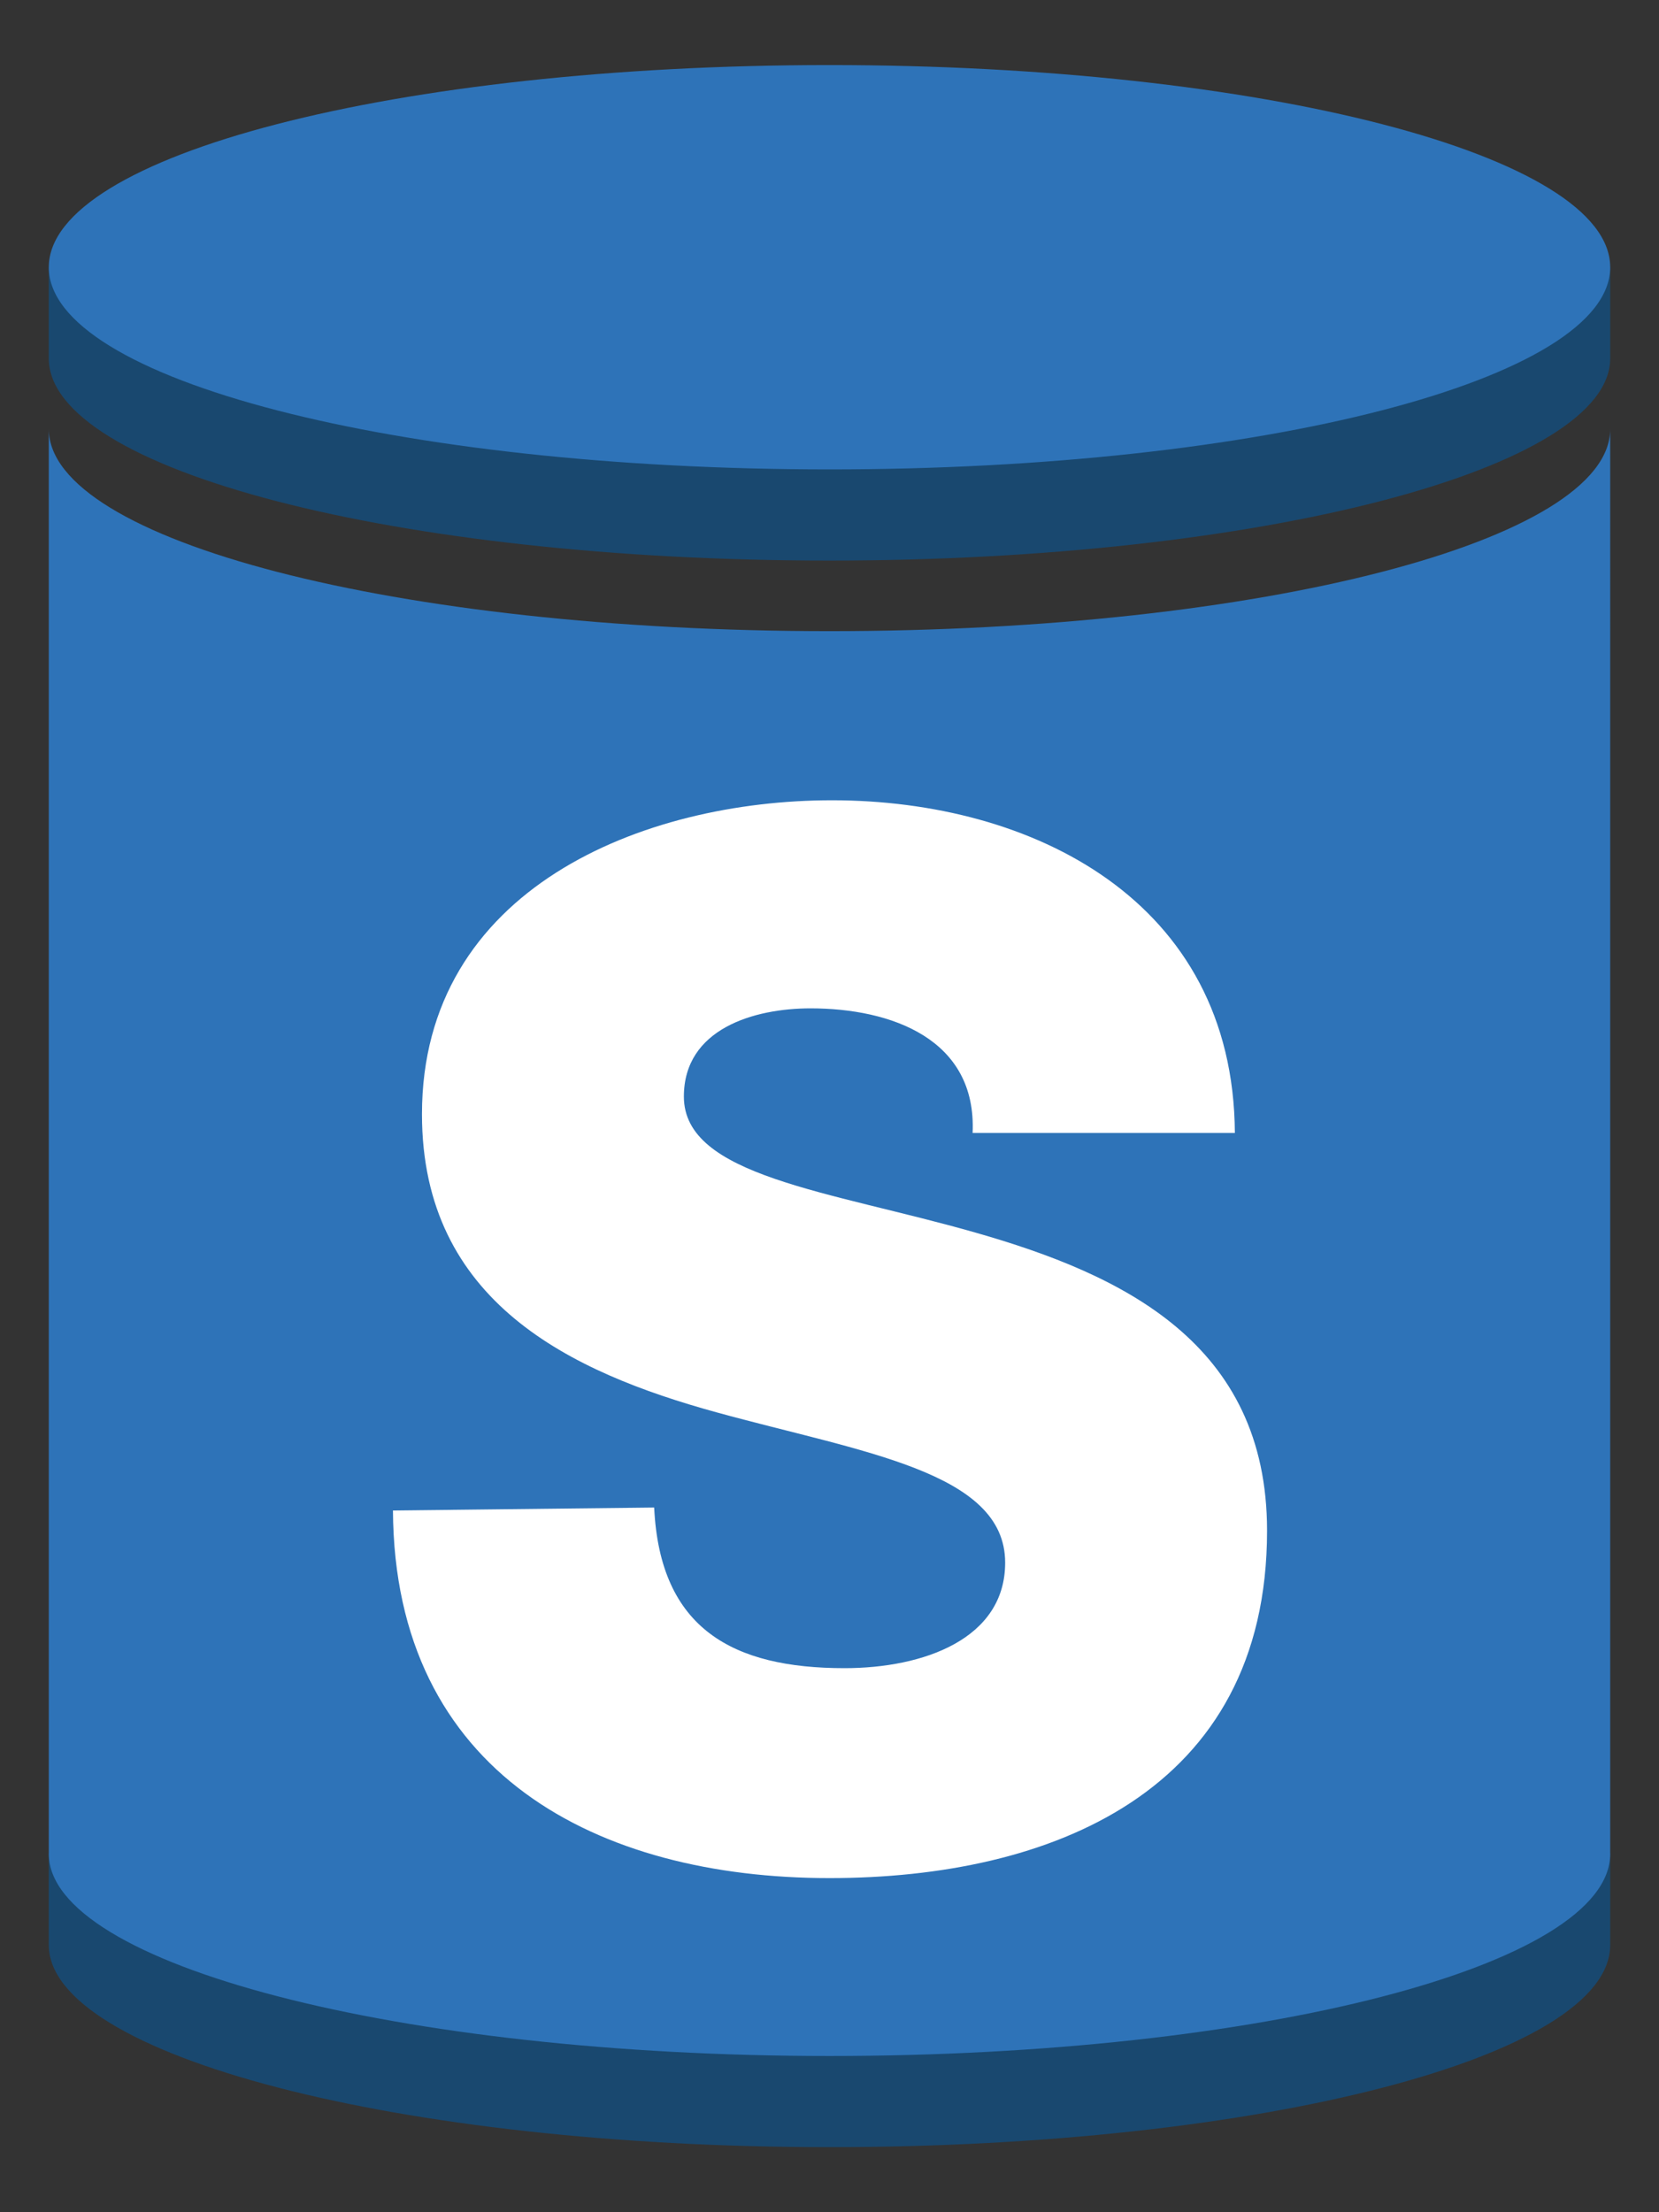 <svg xmlns="http://www.w3.org/2000/svg" xmlns:xlink="http://www.w3.org/1999/xlink" fill="#fff" fill-rule="evenodd" stroke="#000" stroke-linecap="round" stroke-linejoin="round" viewBox="0 0 63.75 85"><rect x="0" y="0" width="63.75" height="85" fill="#333333" stroke="none"/><use xlink:href="#a" x="1.875" y="2.5"/><symbol id="a" overflow="visible"><path fill="#19486f" stroke="none" d="M60 11.271c0 4.237-13.433 7.768-30 7.768S0 15.565 0 11.271V7.768l30-4.237 30 4.237zM30 25.254 0 68.729v3.503C0 76.469 13.433 80 30 80s30-3.475 30-7.768v-3.503z"/><path fill="#2e73b8" stroke="none" d="M0 7.768C0 3.465 13.38 0 30 0s30 3.465 30 7.768-13.38 7.768-30 7.768S0 12.072 0 7.768zm30 13.983c-16.567 0-30-3.475-30-7.768v54.746c0 4.237 13.433 7.768 30 7.768s30-3.475 30-7.768V13.983c0 4.294-13.433 7.768-30 7.768z"/><path stroke="none" d="M23.263 55.424c.22 4.675 3.039 6.172 7.314 6.172 3.025 0 6.173-1.116 6.173-4.054 0-3.503-5.5-4.237-11.095-5.777S14.34 47.529 14.34 40.311c0-8.672 8.497-12.062 15.756-12.062 7.685 0 15.426 3.842 15.481 12.783H35.499c.165-3.616-3.135-4.788-6.228-4.788-2.158 0-4.867.777-4.867 3.39 0 3.065 5.568 3.616 11.205 5.226s11.205 4.237 11.205 11.455c0 10.056-8.346 13.347-16.815 13.347-8.882 0-16.719-3.997-16.774-14.124z"/></symbol></svg>
